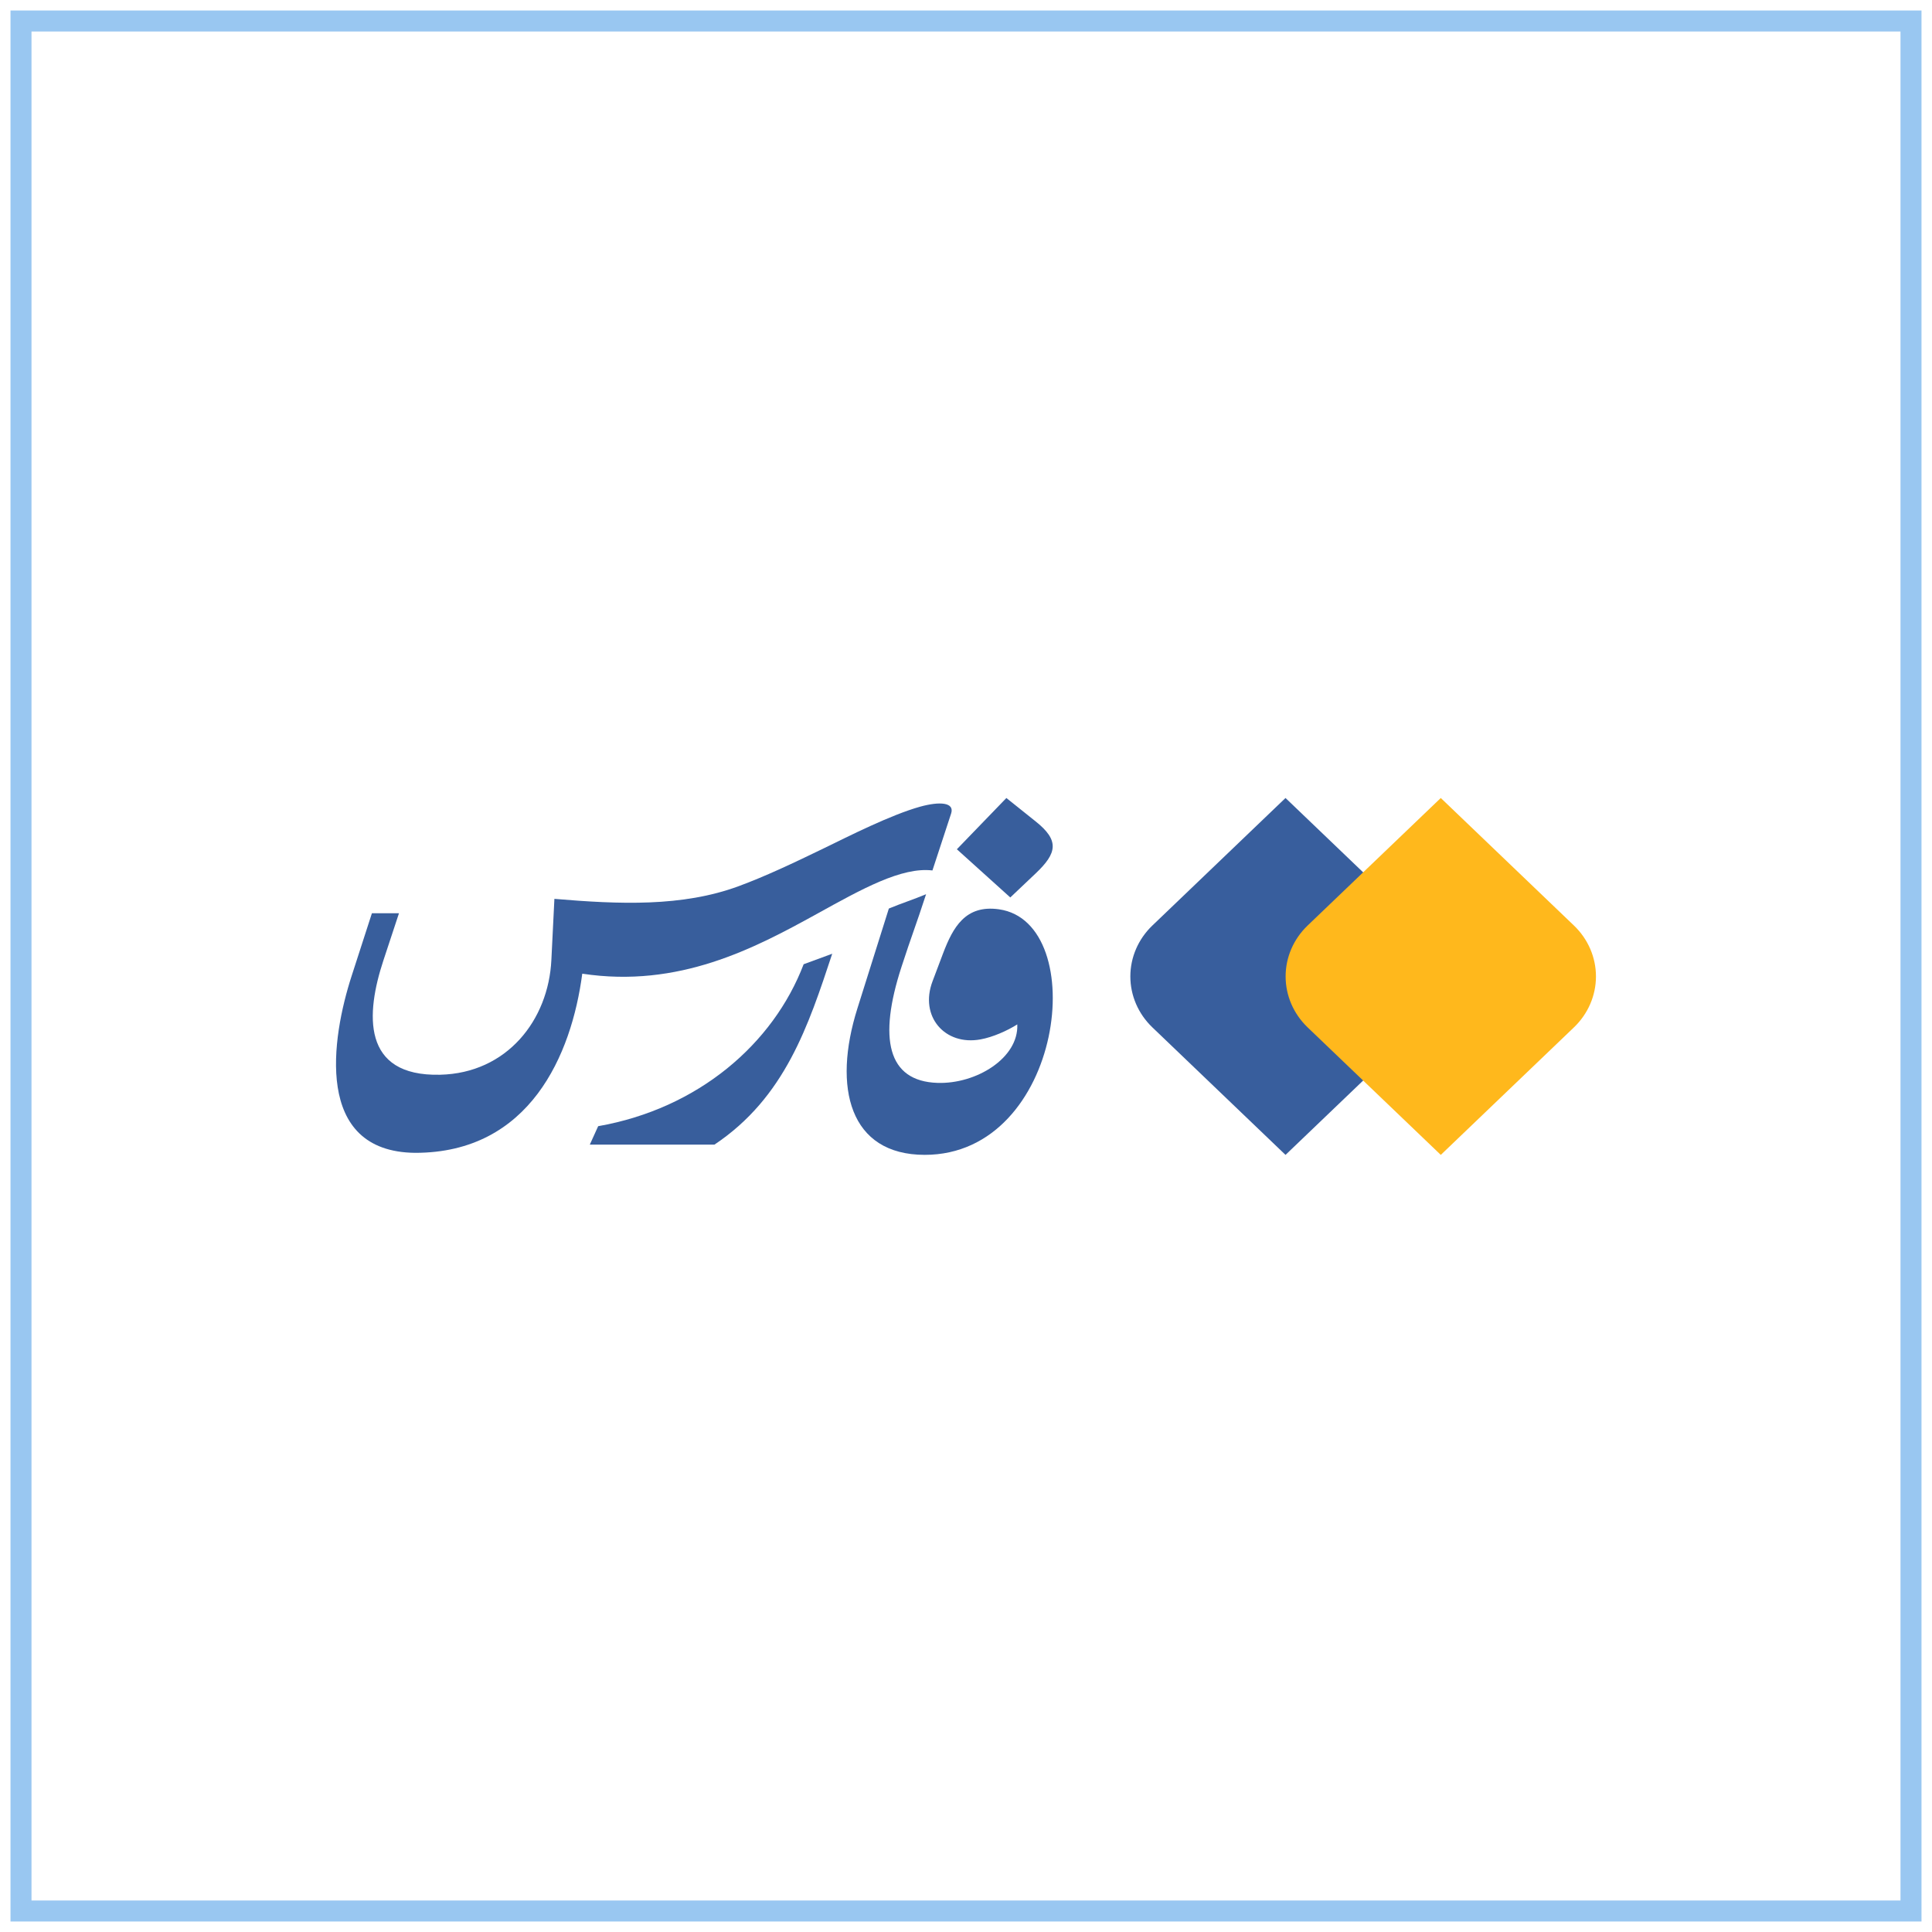 <svg width="92" height="92" viewBox="0 0 92 92" fill="none" xmlns="http://www.w3.org/2000/svg">
<path d="M91 1H1V91H91V1Z" stroke="#55A2E7" stroke-opacity="0.6"/>
<path fill-rule="evenodd" clip-rule="evenodd" d="M60.736 38.458L61.215 38L67.562 44.078C68.23 44.72 68.605 45.59 68.605 46.497C68.605 47.404 68.23 48.274 67.562 48.917L61.215 54.995L54.869 48.917C54.201 48.274 53.826 47.404 53.826 46.497C53.826 45.59 54.201 44.721 54.869 44.078L60.736 38.458Z" fill="#385E9D"/>
<path fill-rule="evenodd" clip-rule="evenodd" d="M68.13 38.458L68.609 38L74.955 44.078C75.623 44.721 75.998 45.59 75.998 46.497C75.998 47.404 75.623 48.274 74.955 48.917L68.609 54.995L62.262 48.917C61.594 48.274 61.22 47.404 61.22 46.497C61.22 45.59 61.594 44.721 62.262 44.078L68.13 38.458Z" fill="#FFB81C"/>
<path d="M26.256 45.712C26.117 48.578 24.141 51.104 20.956 51.178C17.2 51.266 17.428 48.254 18.253 45.747L18.999 43.488H17.71L16.745 46.471C15.791 49.414 14.919 54.852 19.772 54.897C25.224 54.897 27.217 50.233 27.727 46.366C32.325 47.062 35.911 45.166 38.875 43.532C41.049 42.33 42.932 41.276 44.402 41.45L45.292 38.738C45.466 38.204 44.748 38.155 43.813 38.414C42.413 38.805 40.414 39.82 39.258 40.382C37.744 41.117 36.437 41.732 35.188 42.194C32.491 43.195 29.474 43.062 26.4 42.803L26.256 45.712Z" fill="#385E9C"/>
<path d="M34.021 54.506C37.386 52.258 38.497 48.834 39.63 45.416L38.269 45.916C36.823 49.708 33.249 52.791 28.484 53.628L28.086 54.506L34.021 54.506Z" fill="#385E9C"/>
<path d="M44.64 51.566C42.255 51.487 41.823 49.445 42.924 46.055C43.412 44.55 43.611 44.084 44.099 42.582C43.518 42.825 42.907 43.022 42.326 43.264L40.828 48.022C39.639 51.791 40.453 54.993 44.036 54.993C50.654 54.993 51.965 43.922 47.569 43.3C45.971 43.074 45.38 44.161 44.912 45.388L44.408 46.724C43.77 48.404 44.997 49.806 46.691 49.495C47.28 49.389 47.971 49.079 48.442 48.781C48.514 50.385 46.485 51.628 44.64 51.566Z" fill="#385E9C"/>
<path d="M47.923 38L49.318 39.116C50.456 40.024 50.34 40.622 49.318 41.59L48.109 42.736L45.565 40.441L47.923 38Z" fill="#385E9C"/>
</svg>

